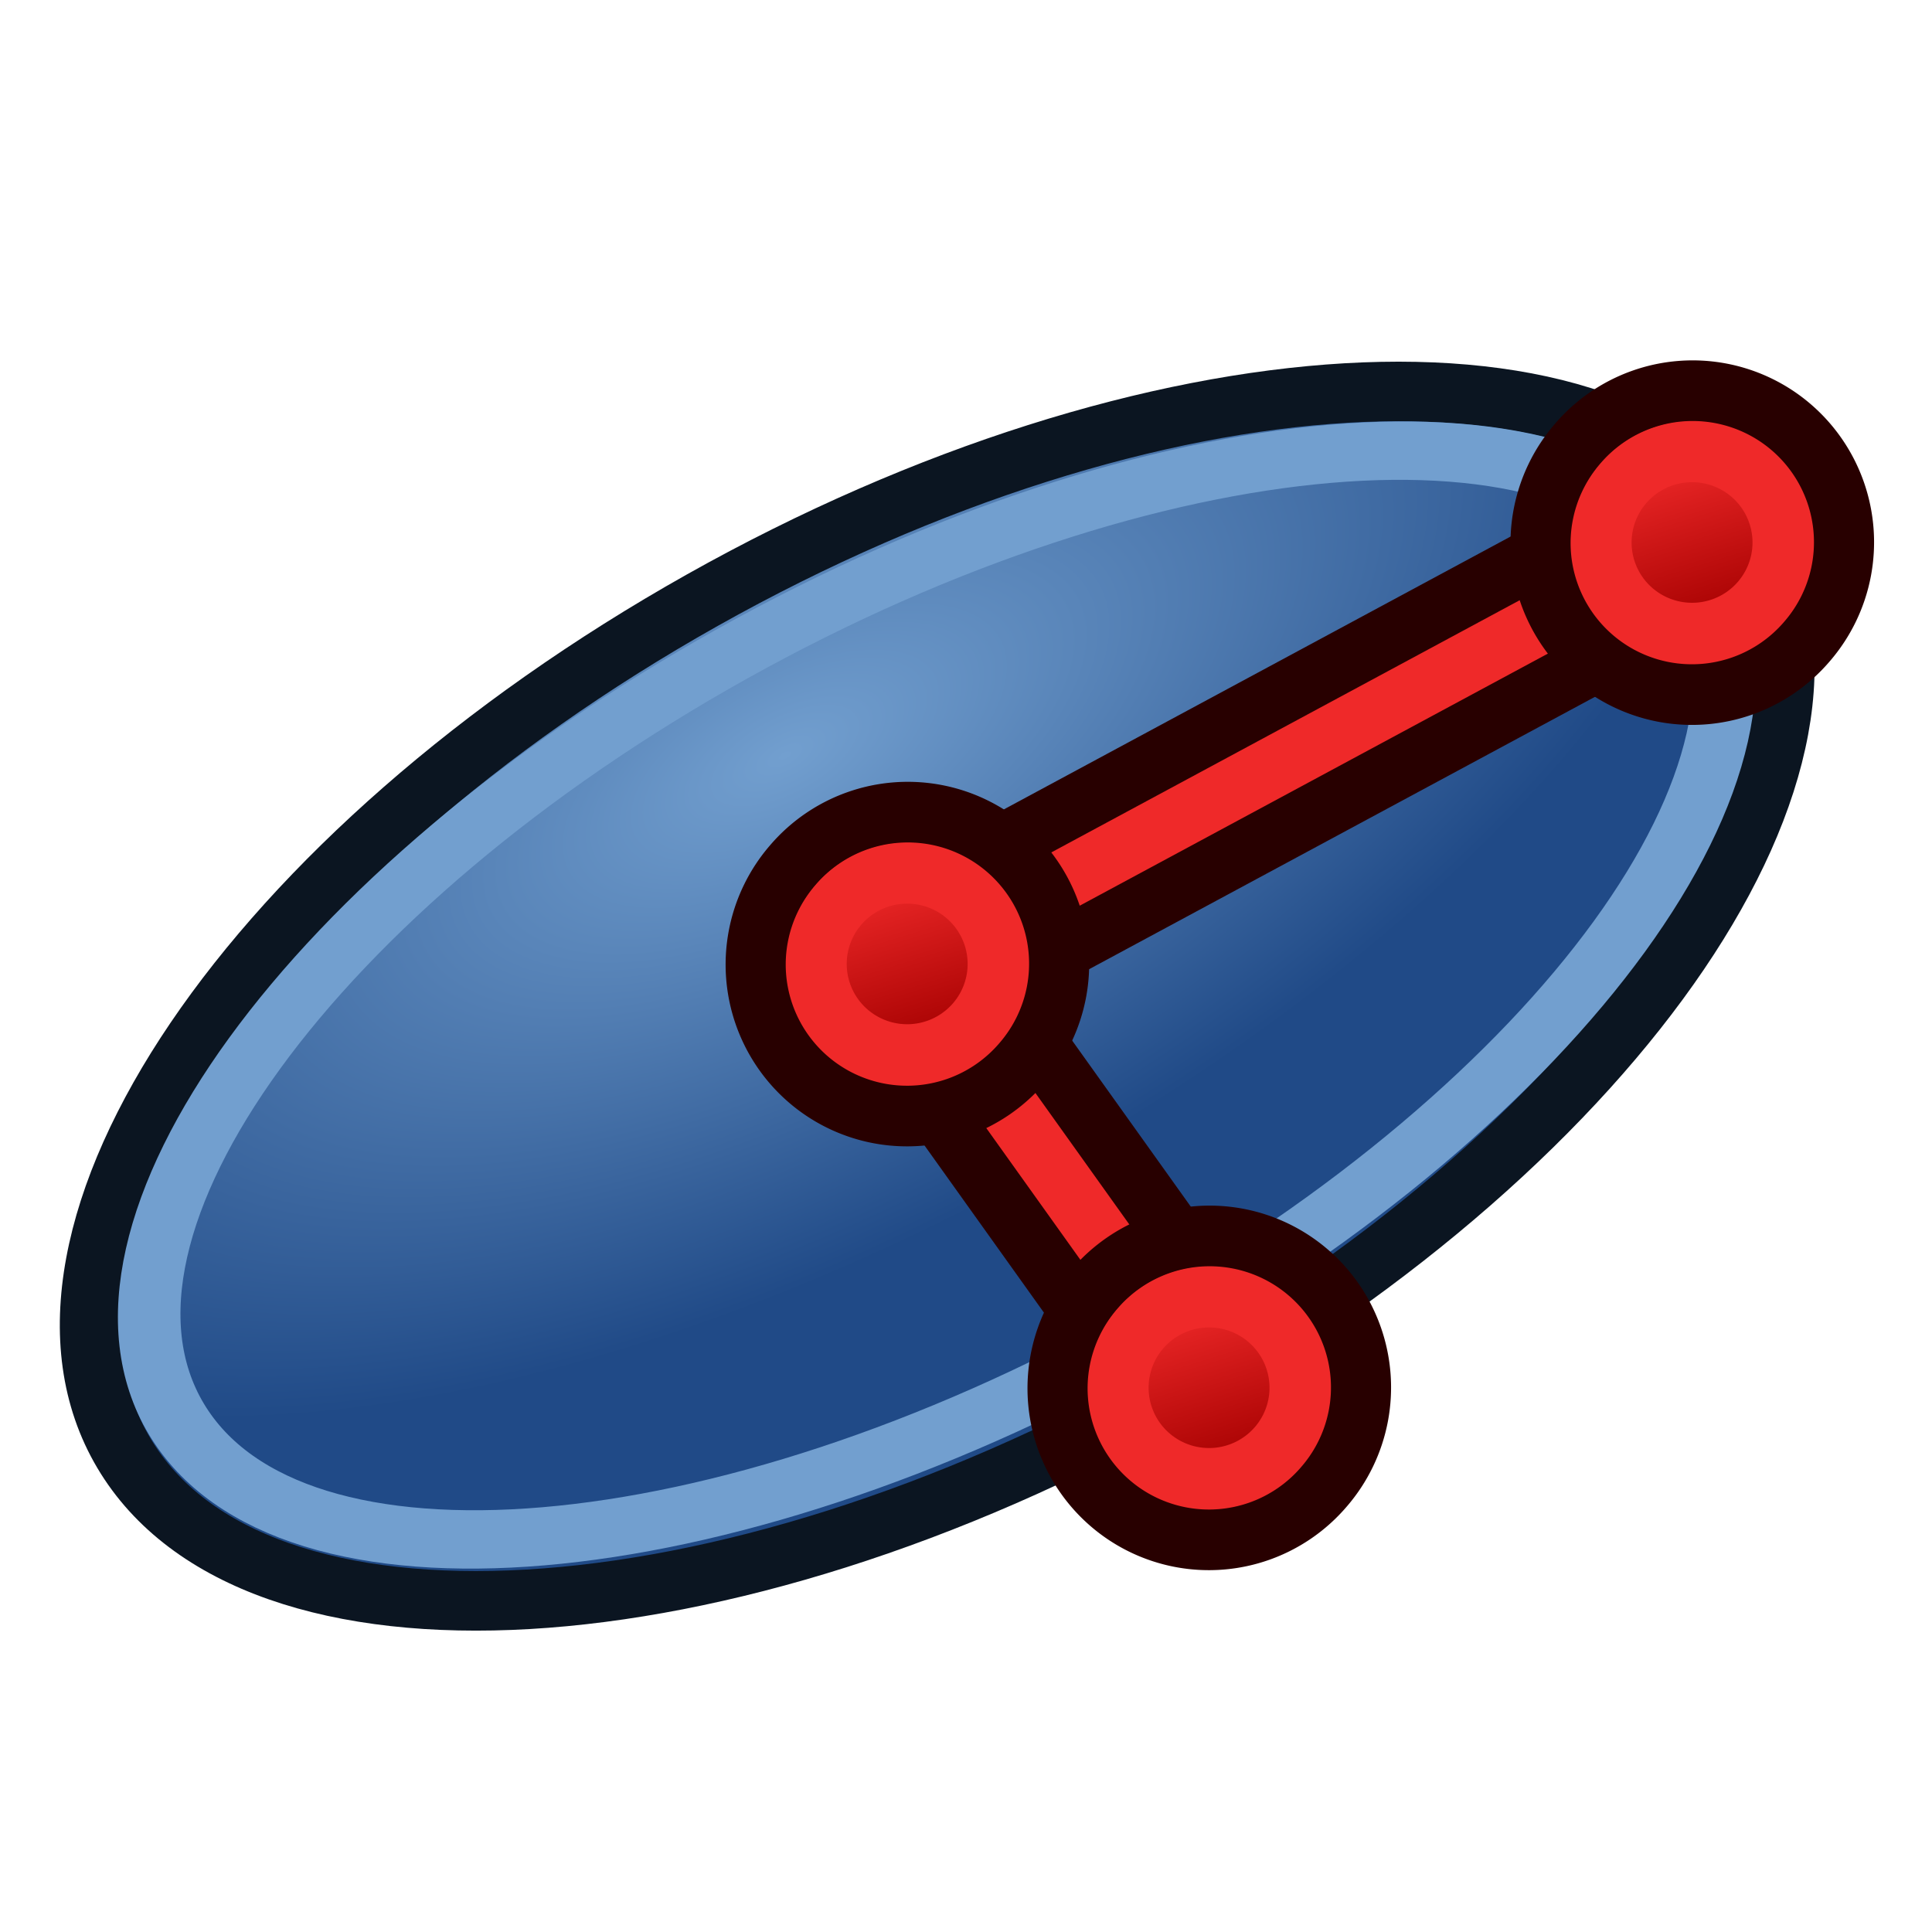 <svg xmlns="http://www.w3.org/2000/svg" xmlns:xlink="http://www.w3.org/1999/xlink" width="64" height="64"><defs><linearGradient id="d"><stop offset="0" stop-color="#729fcf"/><stop offset="1" stop-color="#204a87"/></linearGradient><linearGradient id="a"><stop offset="0" stop-color="#71b2f8"/><stop offset="1" stop-color="#002795"/></linearGradient><linearGradient id="b"><stop offset="0" stop-color="#faff2b"/><stop offset="1" stop-color="#fa0"/></linearGradient><linearGradient id="c"><stop offset="0" stop-color="#faff2b"/><stop offset="1" stop-color="#fa0"/></linearGradient><radialGradient xlink:href="#d" id="h" gradientUnits="userSpaceOnUse" gradientTransform="matrix(1.109 .012 -.004 .515 -3.786 21.884)" cx="35.713" cy="26.797" fx="35.713" fy="26.797" r="33"/><linearGradient xlink:href="#e" id="k" gradientUnits="userSpaceOnUse" x1="-18" y1="18" x2="-22" y2="5" gradientTransform="matrix(.763 0 0 .757 -4.596 2.753)"/><linearGradient id="e"><stop offset="0" stop-color="#a40000"/><stop offset="1" stop-color="#ef2929"/></linearGradient><linearGradient xlink:href="#f" id="i" gradientUnits="userSpaceOnUse" x1="-18" y1="18" x2="-22" y2="5" gradientTransform="matrix(.763 0 0 .757 -4.596 2.753)"/><linearGradient id="f"><stop offset="0" stop-color="#a40000"/><stop offset="1" stop-color="#ef2929"/></linearGradient><linearGradient xlink:href="#g" id="j" gradientUnits="userSpaceOnUse" x1="-18" y1="18" x2="-22" y2="5" gradientTransform="matrix(.763 0 0 .757 -4.596 2.753)"/><linearGradient id="g"><stop offset="0" stop-color="#a40000"/><stop offset="1" stop-color="#ef2929"/></linearGradient></defs><g stroke-linecap="round" stroke-linejoin="round" stroke-miterlimit="4.5" stroke-dashoffset="20.4"><path transform="matrix(.842 -.473 .486 .82 -21.622 12.307)" d="M68 46c0 8.837-14.327 16-32 16-17.673 0-32-7.163-32-16s14.327-16 32-16c17.673 0 32 7.163 32 16z" fill="url(#h)" stroke="#0b1521" stroke-width="2.085"/><path transform="matrix(.784 -.437 .423 .707 -16.645 16.172)" d="M68.137 46c0 8.837-14.388 16-32.137 16-17.749 0-32.137-7.163-32.137-16S18.25 30 36 30c17.749 0 32.137 7.163 32.137 16z" fill="none" stroke="#729fcf" stroke-width="2.326"/></g><g fill="none"><path d="M30.033 31.954l26-14" stroke="#280000" stroke-width="6"/><path d="M30.033 31.954l26-14" stroke="#ef2929" stroke-width="2"/></g><g fill="none"><path d="M30.033 31.954l10 14" stroke="#280000" stroke-width="6"/><path d="M30.033 31.954l10 14" stroke="#ef2929" stroke-width="2"/></g><g stroke-width="3.549"><path d="M-26.118 5.664a8.938 8.868 0 1 1 13.577 11.537A8.938 8.868 0 1 1-26.118 5.664z" fill="#ef2929" stroke="#280000" transform="matrix(.561 0 0 .566 40.903 25.466)"/><path d="M-23.402 7.974a5.344 5.303 0 1 1 8.118 6.899 5.344 5.303 0 0 1-8.118-6.899z" fill="url(#i)" stroke="#ef2929" transform="matrix(.561 0 0 .566 40.903 25.466)"/></g><g stroke-width="3.549"><path d="M-26.118 5.664a8.938 8.868 0 1 1 13.577 11.537A8.938 8.868 0 1 1-26.118 5.664z" fill="#ef2929" stroke="#280000" transform="matrix(.561 0 0 .566 50.903 39.505)"/><path d="M-23.402 7.974a5.344 5.303 0 1 1 8.118 6.899 5.344 5.303 0 0 1-8.118-6.899z" fill="url(#j)" stroke="#ef2929" transform="matrix(.561 0 0 .566 50.903 39.505)"/></g><g stroke-width="3.549"><path d="M-26.118 5.664a8.938 8.868 0 1 1 13.577 11.537A8.938 8.868 0 1 1-26.118 5.664z" fill="#ef2929" stroke="#280000" transform="matrix(.561 0 0 .566 66.903 11.505)"/><path d="M-23.402 7.974a5.344 5.303 0 1 1 8.118 6.899 5.344 5.303 0 0 1-8.118-6.899z" fill="url(#k)" stroke="#ef2929" transform="matrix(.561 0 0 .566 66.903 11.505)"/></g></svg>